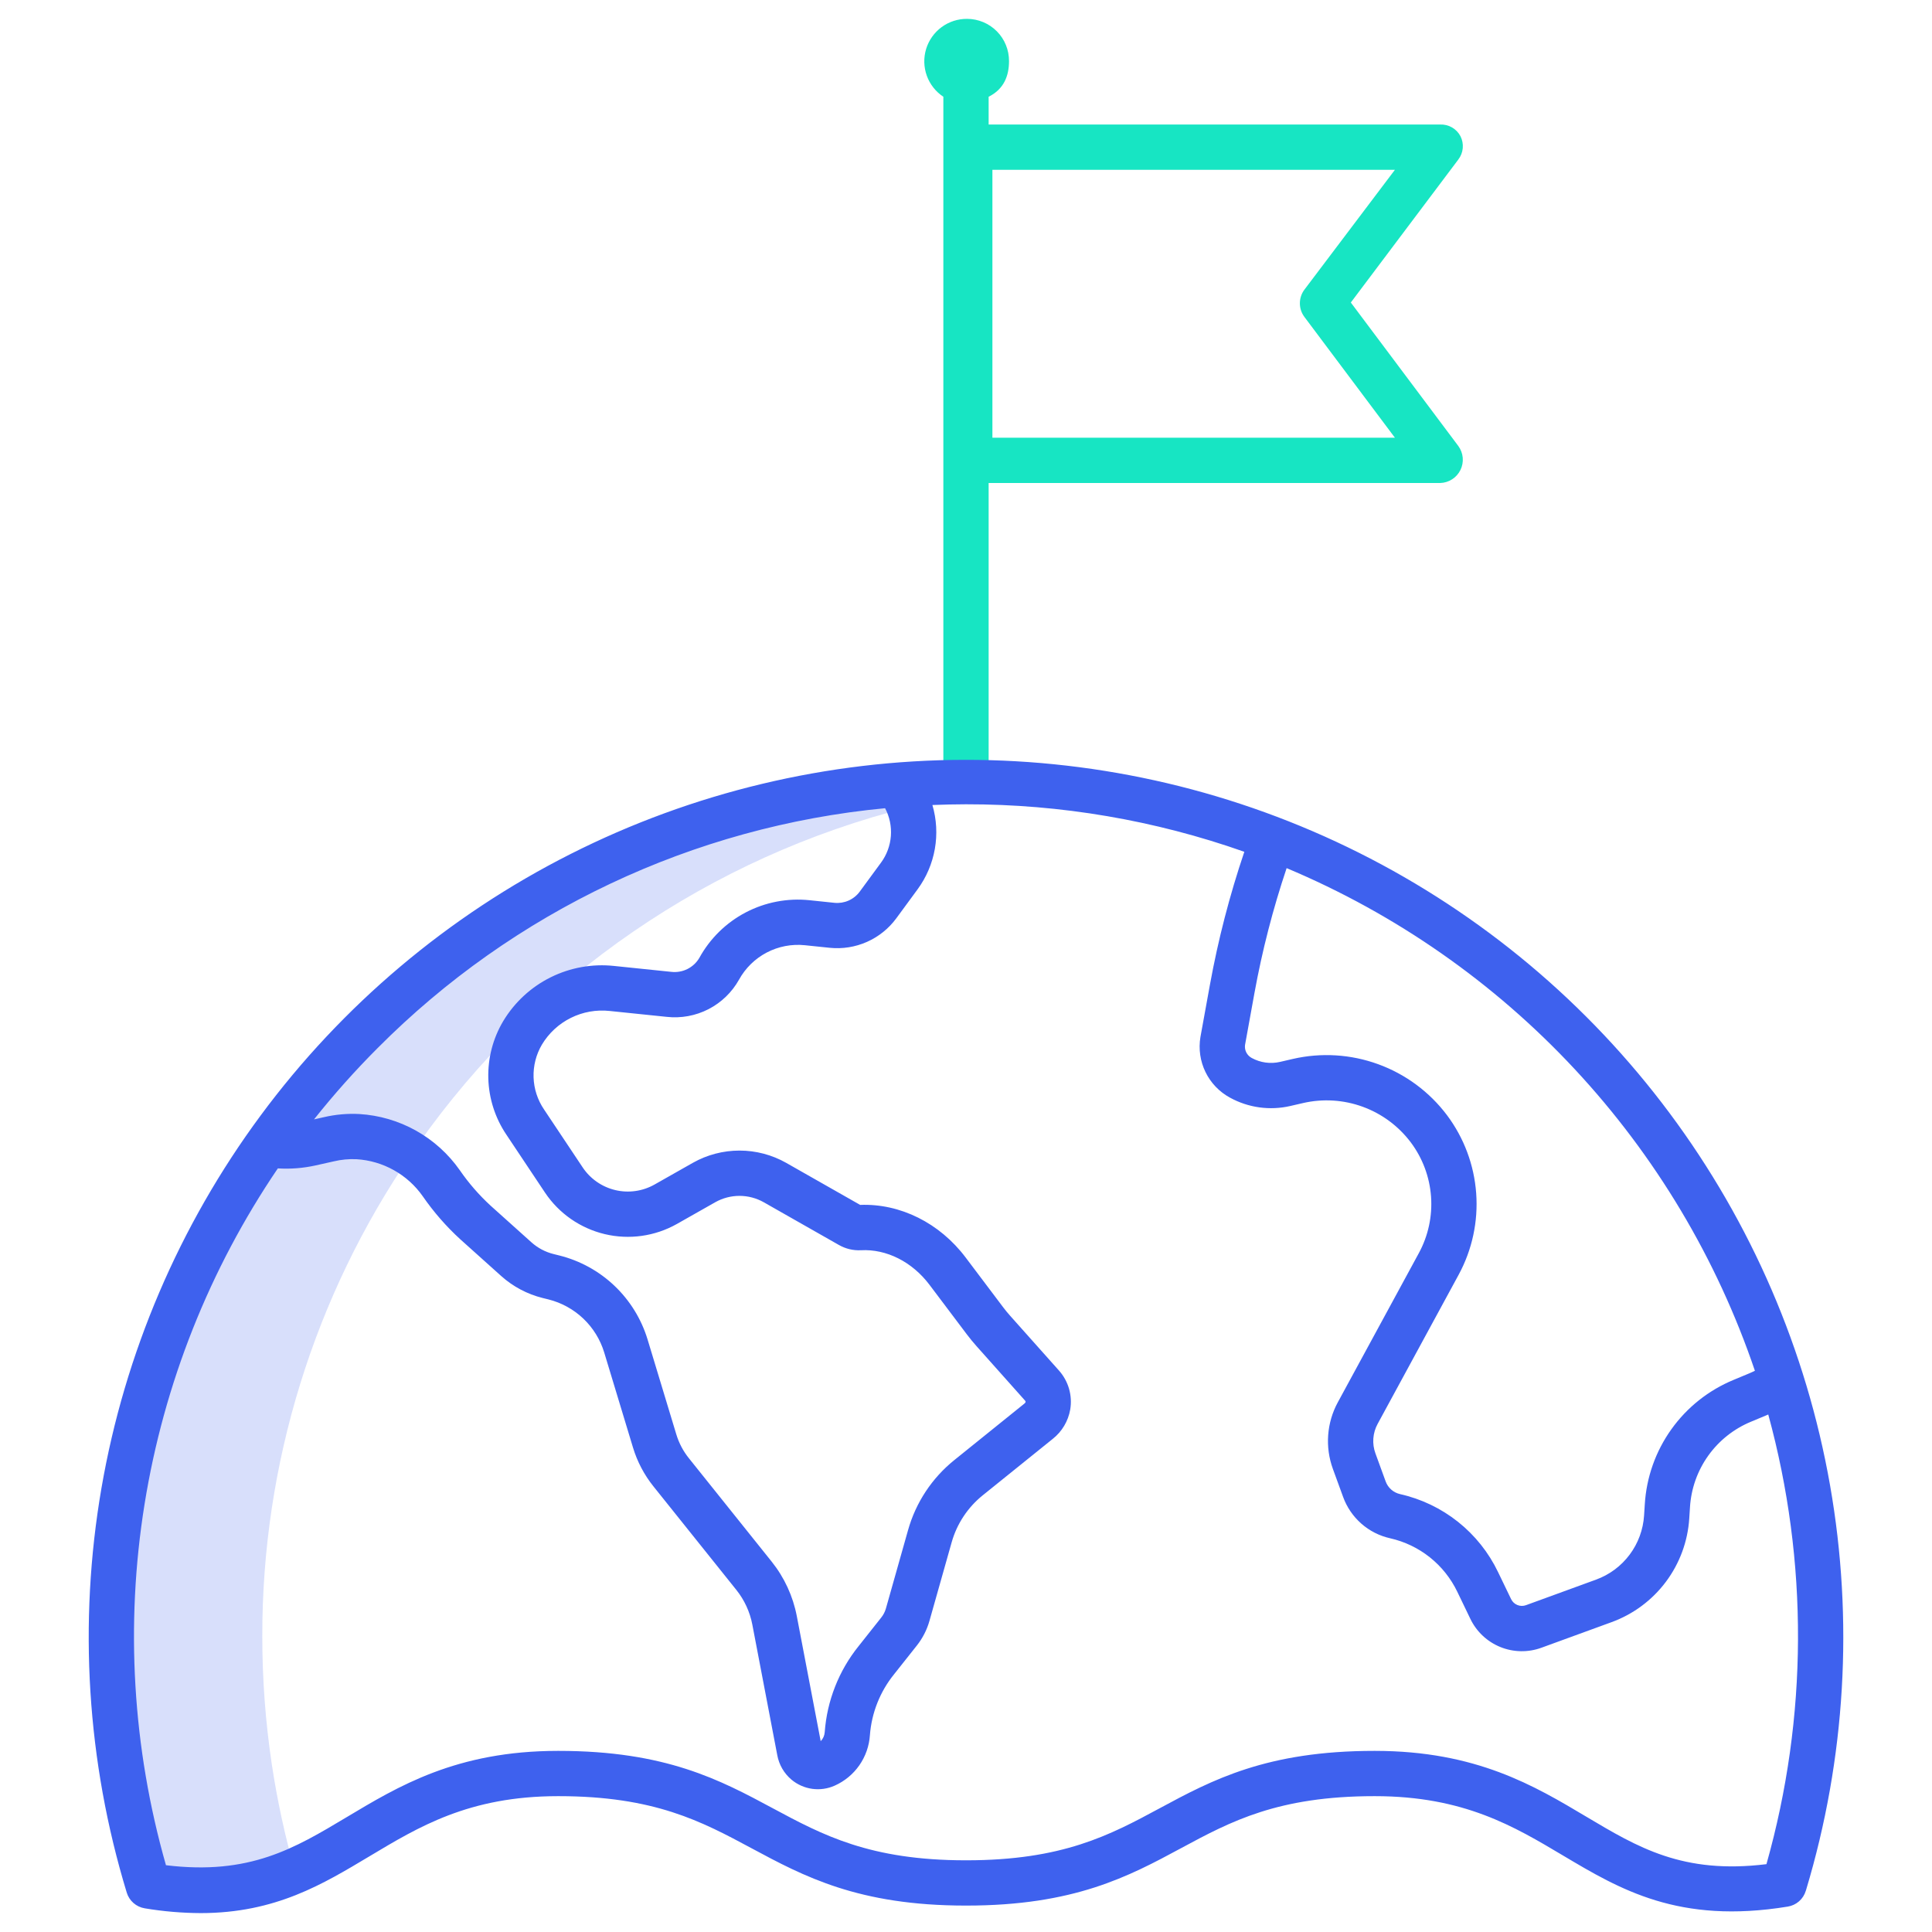 <svg viewBox="0 0 144 144" fill="none" xmlns="http://www.w3.org/2000/svg">
<path d="M67.033 58.758L66.822 58.469C50.876 59.768 36.002 67.021 25.159 78.785C14.316 90.55 8.297 105.964 8.3 121.964C8.299 125.15 8.535 128.332 9.006 131.484C9.467 134.558 10.153 137.595 11.059 140.568C15.826 141.345 19.139 140.696 21.988 139.483C21.24 136.856 20.661 134.185 20.256 131.484C19.785 128.332 19.549 125.15 19.55 121.964C19.53 109.141 23.399 96.613 30.646 86.034L30.647 86.032L31.149 85.307C39.946 72.805 52.943 63.88 67.771 60.159C67.594 59.659 67.345 59.187 67.033 58.758V58.758Z" fill="#3E61EE" fill-opacity="0.2"/>
<path d="M108.854 10.151C108.71 9.878 108.492 9.652 108.225 9.498C107.958 9.344 107.652 9.269 107.344 9.281H73.687V7.211C74.812 6.651 75.206 5.672 75.206 4.556C75.208 4.144 75.129 3.735 74.974 3.354C74.818 2.972 74.589 2.625 74.299 2.333C74.009 2.04 73.664 1.808 73.284 1.649C72.903 1.49 72.496 1.407 72.084 1.406C71.401 1.4 70.735 1.615 70.184 2.019C69.634 2.423 69.229 2.994 69.029 3.647C68.83 4.3 68.847 4.999 69.078 5.642C69.309 6.284 69.742 6.835 70.312 7.211V58.781H73.687V36H107.344C107.661 35.991 107.968 35.896 108.234 35.724C108.5 35.553 108.714 35.313 108.853 35.029C108.992 34.744 109.051 34.428 109.023 34.113C108.995 33.798 108.881 33.496 108.694 33.241L100.682 22.548L108.694 11.891C108.882 11.646 108.997 11.352 109.025 11.044C109.053 10.736 108.994 10.427 108.854 10.151V10.151ZM97.223 21.589C97.003 21.882 96.885 22.239 96.885 22.605C96.885 22.972 97.003 23.328 97.223 23.622L103.969 32.625H73.968V12.656H103.969L97.223 21.589Z" fill="#17E5C3"/>
<path d="M10.787 142.235C12.166 142.466 13.562 142.585 14.96 142.591C20.551 142.591 24.094 140.414 27.54 138.356C31.172 136.186 34.928 133.875 41.589 133.875H41.625C48.781 133.875 52.291 135.758 56.006 137.752C59.926 139.857 63.978 142.031 71.984 142.031H72.024C80.056 142.031 84.111 139.866 88.033 137.751C91.751 135.746 95.262 133.875 102.443 133.875H102.472C109.116 133.875 112.87 136.141 116.5 138.3C120.735 140.817 125.114 143.437 133.248 142.107C133.559 142.058 133.85 141.922 134.088 141.715C134.326 141.508 134.5 141.238 134.591 140.936L134.62 140.848C137.558 131.074 138.168 120.748 136.4 110.696C134.632 100.644 130.536 91.146 124.439 82.961C118.342 74.776 110.414 68.132 101.289 63.56C92.164 58.989 82.095 56.617 71.889 56.634C61.683 56.651 51.623 59.057 42.513 63.66C33.404 68.263 25.498 74.934 19.429 83.139C13.36 91.345 9.296 100.858 7.562 110.915C5.829 120.973 6.474 131.297 9.446 141.061C9.537 141.363 9.712 141.632 9.949 141.84C10.186 142.047 10.477 142.184 10.787 142.235V142.235ZM130.8 102.171L130.682 102.227C130.595 102.269 130.506 102.309 130.42 102.345L129.213 102.848C127.35 103.617 125.741 104.895 124.57 106.536C123.399 108.176 122.714 110.113 122.593 112.125L122.54 112.954C122.473 114.012 122.098 115.028 121.463 115.877C120.828 116.726 119.959 117.372 118.963 117.735L113.74 119.64C113.532 119.717 113.303 119.713 113.097 119.629C112.891 119.546 112.724 119.388 112.628 119.188L111.658 117.177C110.96 115.719 109.939 114.438 108.674 113.431C107.409 112.424 105.932 111.717 104.355 111.363C104.11 111.308 103.884 111.192 103.695 111.027C103.507 110.861 103.364 110.651 103.278 110.415L102.516 108.324C102.386 107.968 102.333 107.589 102.361 107.212C102.389 106.834 102.497 106.467 102.678 106.134L108.725 95.001C109.729 93.144 110.181 91.039 110.026 88.934C109.872 86.829 109.118 84.812 107.853 83.122C106.548 81.386 104.766 80.065 102.725 79.321C100.684 78.576 98.471 78.44 96.354 78.928L95.413 79.146C94.694 79.313 93.939 79.208 93.292 78.853C93.122 78.761 92.983 78.62 92.894 78.447C92.806 78.275 92.772 78.08 92.797 77.888L93.5 74.012C94.075 70.856 94.876 67.746 95.898 64.705C104.036 68.124 111.356 73.232 117.372 79.691C123.389 86.149 127.966 93.812 130.801 102.172L130.8 102.171ZM28.15 78.113C38.283 67.922 51.663 61.598 65.97 60.239C66.306 60.876 66.455 61.594 66.4 62.312C66.346 63.03 66.091 63.719 65.664 64.298L64.08 66.456C63.866 66.747 63.579 66.977 63.249 67.123C62.918 67.27 62.555 67.327 62.196 67.291L60.337 67.097C58.697 66.926 57.042 67.242 55.581 68.007C54.12 68.772 52.918 69.951 52.124 71.396C51.914 71.754 51.604 72.042 51.233 72.227C50.861 72.411 50.444 72.484 50.032 72.436L45.781 71.997C44.154 71.821 42.51 72.115 41.043 72.843C39.577 73.571 38.35 74.704 37.507 76.108C36.74 77.395 36.355 78.874 36.396 80.372C36.437 81.87 36.903 83.325 37.74 84.568L40.628 88.899C41.67 90.451 43.259 91.552 45.077 91.985C46.895 92.417 48.81 92.149 50.44 91.234L53.312 89.607C53.864 89.296 54.486 89.133 55.119 89.133C55.752 89.134 56.374 89.298 56.926 89.609L62.525 92.792C63.022 93.077 63.591 93.214 64.163 93.186C66.071 93.081 67.986 94.047 69.278 95.76L72.067 99.461C72.29 99.756 72.528 100.047 72.776 100.325L76.408 104.4C76.422 104.414 76.433 104.432 76.438 104.451C76.443 104.47 76.444 104.49 76.439 104.51C76.417 104.555 76.385 104.593 76.344 104.622L71.134 108.822C69.466 110.162 68.258 111.99 67.68 114.05L66.032 119.882C65.962 120.129 65.844 120.361 65.683 120.562L63.996 122.692C62.522 124.523 61.641 126.759 61.47 129.103C61.453 129.356 61.347 129.596 61.17 129.778L59.388 120.451C59.103 118.969 58.462 117.579 57.521 116.401L51.342 108.683C50.92 108.157 50.603 107.554 50.408 106.908L48.262 99.821C47.798 98.302 46.949 96.929 45.798 95.835C44.647 94.741 43.233 93.963 41.692 93.577L41.259 93.469C40.647 93.317 40.081 93.017 39.611 92.596L36.562 89.859C35.701 89.067 34.931 88.18 34.267 87.216C33.414 86 32.298 84.993 31.003 84.269C29.707 83.545 28.264 83.123 26.782 83.033C25.895 82.987 25.005 83.066 24.14 83.268L23.405 83.433C24.885 81.571 26.469 79.795 28.15 78.113V78.113ZM20.709 87.085C21.659 87.144 22.612 87.068 23.541 86.86L24.876 86.561C25.432 86.428 26.003 86.374 26.573 86.401C27.551 86.46 28.503 86.74 29.357 87.218C30.212 87.696 30.948 88.361 31.51 89.163C32.319 90.333 33.257 91.409 34.306 92.369L37.357 95.107C38.238 95.897 39.299 96.459 40.447 96.745L40.88 96.852C41.853 97.096 42.747 97.588 43.475 98.279C44.202 98.971 44.739 99.838 45.032 100.798L47.177 107.884C47.496 108.942 48.016 109.929 48.708 110.791L54.886 118.507C55.485 119.257 55.892 120.14 56.073 121.082L57.933 130.817C58.063 131.531 58.437 132.178 58.992 132.645C59.434 133.014 59.971 133.252 60.541 133.33C61.111 133.408 61.692 133.325 62.217 133.089C62.955 132.76 63.589 132.236 64.051 131.573C64.513 130.91 64.785 130.134 64.838 129.328C64.964 127.666 65.593 126.082 66.642 124.786L68.329 122.657C68.767 122.106 69.09 121.474 69.28 120.797L70.928 114.966C71.317 113.58 72.13 112.35 73.252 111.448L78.463 107.248C79.154 106.702 79.619 105.921 79.769 105.054C79.855 104.538 79.824 104.009 79.679 103.507C79.533 103.004 79.277 102.541 78.928 102.15L75.296 98.076C75.11 97.868 74.93 97.649 74.763 97.427L71.973 93.726C70.033 91.15 67.094 89.691 64.111 89.806L58.594 86.67C57.535 86.072 56.339 85.757 55.122 85.757C53.905 85.756 52.709 86.069 51.649 86.666L48.777 88.293C47.89 88.791 46.848 88.937 45.858 88.702C44.868 88.466 44.004 87.867 43.436 87.022L40.549 82.692C40.067 81.984 39.797 81.154 39.769 80.298C39.741 79.442 39.957 78.596 40.392 77.858C40.905 77.002 41.653 76.312 42.547 75.867C43.441 75.423 44.443 75.244 45.435 75.351L49.686 75.79C50.758 75.91 51.842 75.712 52.802 75.22C53.761 74.727 54.554 73.962 55.081 73.021C55.556 72.157 56.275 71.453 57.148 70.996C58.022 70.539 59.01 70.35 59.99 70.451L61.849 70.644C62.794 70.74 63.748 70.588 64.616 70.204C65.484 69.819 66.237 69.215 66.801 68.451L68.385 66.293C69.042 65.4 69.484 64.368 69.677 63.277C69.87 62.186 69.808 61.065 69.496 60.001C70.328 59.969 71.163 59.947 72 59.947C79.066 59.938 86.082 61.136 92.745 63.488C91.649 66.727 90.791 70.042 90.179 73.407L89.472 77.3C89.325 78.186 89.457 79.097 89.85 79.905C90.243 80.713 90.879 81.378 91.668 81.808C93.041 82.565 94.646 82.787 96.173 82.434L97.114 82.217C98.594 81.875 100.142 81.97 101.569 82.491C102.996 83.011 104.241 83.935 105.154 85.149C106.031 86.321 106.554 87.721 106.661 89.181C106.768 90.641 106.455 92.102 105.758 93.389L99.711 104.523C99.302 105.276 99.058 106.107 98.995 106.962C98.932 107.816 99.051 108.675 99.344 109.48L100.107 111.571C100.384 112.337 100.851 113.021 101.462 113.56C102.074 114.099 102.811 114.475 103.607 114.653C104.689 114.896 105.703 115.381 106.571 116.072C107.439 116.763 108.139 117.642 108.619 118.642L109.589 120.654C110.046 121.609 110.844 122.36 111.826 122.759C112.808 123.157 113.903 123.176 114.897 122.81L120.119 120.905C121.731 120.317 123.137 119.273 124.165 117.9C125.193 116.526 125.799 114.883 125.908 113.171L125.961 112.342C126.045 110.959 126.516 109.627 127.32 108.5C128.125 107.372 129.231 106.494 130.512 105.965L131.721 105.461C131.746 105.45 131.771 105.438 131.795 105.427C134.798 116.404 134.751 127.992 131.661 138.944C125.419 139.712 122.07 137.686 118.224 135.4C114.389 133.118 110.044 130.5 102.471 130.5H102.44C94.408 130.5 90.353 132.666 86.431 134.78C82.714 136.785 79.202 138.656 72.021 138.656H71.984C64.828 138.656 61.318 136.773 57.603 134.779C53.684 132.674 49.632 130.5 41.625 130.5H41.585C33.995 130.5 29.646 133.166 25.809 135.458C21.965 137.754 18.619 139.784 12.37 139.022C9.877 130.282 9.331 121.101 10.772 112.127C12.212 103.153 15.604 94.604 20.709 87.084V87.085Z" fill="#3E61EE"/>
</svg>
